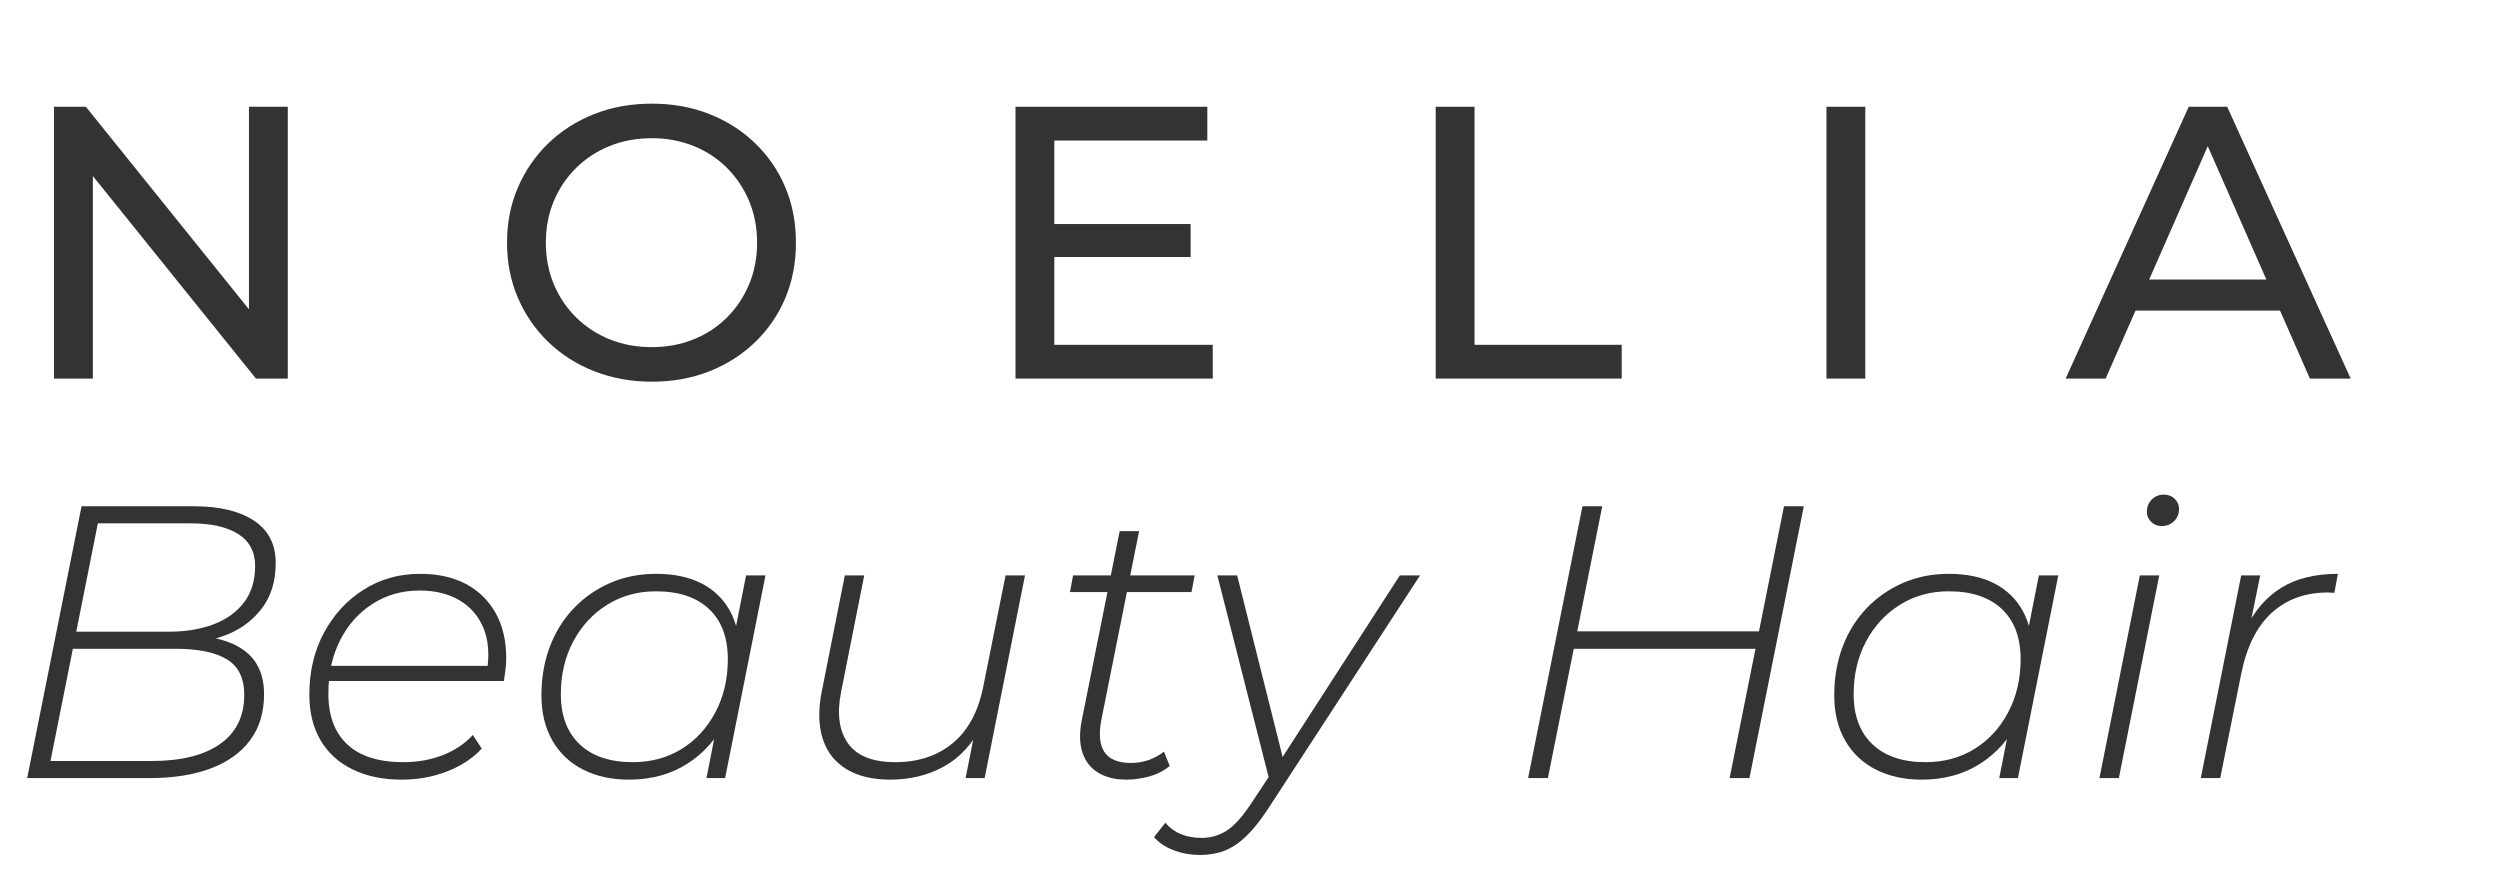 <?xml version="1.0" encoding="utf-8"?>
<svg viewBox="209.512 154.736 103.009 36.139" width="103.009" height="36.139" xmlns="http://www.w3.org/2000/svg">
  <path d="M 211.738 170.335 L 211.738 159.135 L 213.05 159.135 L 220.458 168.335 L 219.77 168.335 L 219.77 159.135 L 221.37 159.135 L 221.37 170.335 L 220.058 170.335 L 212.65 161.135 L 213.338 161.135 L 213.338 170.335 Z" style="fill: rgb(51, 51, 51); white-space: pre;"/>
  <path d="M 236.371 170.463 Q 235.091 170.463 233.995 170.031 Q 232.899 169.599 232.099 168.823 Q 231.299 168.047 230.851 167.007 Q 230.403 165.967 230.403 164.735 Q 230.403 163.503 230.851 162.463 Q 231.299 161.423 232.099 160.647 Q 232.899 159.871 233.987 159.439 Q 235.075 159.007 236.371 159.007 Q 237.651 159.007 238.731 159.431 Q 239.811 159.855 240.619 160.631 Q 241.427 161.407 241.867 162.447 Q 242.307 163.487 242.307 164.735 Q 242.307 165.983 241.867 167.023 Q 241.427 168.063 240.619 168.839 Q 239.811 169.615 238.731 170.039 Q 237.651 170.463 236.371 170.463 Z M 236.371 169.039 Q 237.299 169.039 238.091 168.719 Q 238.883 168.399 239.467 167.815 Q 240.051 167.231 240.379 166.447 Q 240.707 165.663 240.707 164.735 Q 240.707 163.807 240.379 163.023 Q 240.051 162.239 239.467 161.655 Q 238.883 161.071 238.091 160.751 Q 237.299 160.431 236.371 160.431 Q 235.427 160.431 234.635 160.751 Q 233.843 161.071 233.251 161.655 Q 232.659 162.239 232.331 163.023 Q 232.003 163.807 232.003 164.735 Q 232.003 165.663 232.331 166.447 Q 232.659 167.231 233.251 167.815 Q 233.843 168.399 234.635 168.719 Q 235.427 169.039 236.371 169.039 Z" style="fill: rgb(51, 51, 51); white-space: pre;"/>
  <path d="M 252.81 163.967 L 258.57 163.967 L 258.57 165.327 L 252.81 165.327 Z M 252.954 168.943 L 259.482 168.943 L 259.482 170.335 L 251.354 170.335 L 251.354 159.135 L 259.258 159.135 L 259.258 160.527 L 252.954 160.527 Z" style="fill: rgb(51, 51, 51); white-space: pre;"/>
  <path d="M 268.668 170.335 L 268.668 159.135 L 270.268 159.135 L 270.268 168.943 L 276.332 168.943 L 276.332 170.335 Z" style="fill: rgb(51, 51, 51); white-space: pre;"/>
  <path d="M 284.769 170.335 L 284.769 159.135 L 286.369 159.135 L 286.369 170.335 Z" style="fill: rgb(51, 51, 51); white-space: pre;"/>
  <path d="M 294.624 170.335 L 299.696 159.135 L 301.28 159.135 L 306.368 170.335 L 304.688 170.335 L 300.16 160.031 L 300.8 160.031 L 296.272 170.335 Z M 296.784 167.535 L 297.216 166.255 L 303.52 166.255 L 303.984 167.535 Z" style="fill: rgb(51, 51, 51); white-space: pre;"/>
  <path d="M 210.632 186.796 L 212.872 175.596 L 217.512 175.596 Q 219.08 175.596 219.976 176.188 Q 220.872 176.78 220.872 177.932 Q 220.872 179.02 220.336 179.756 Q 219.8 180.492 218.928 180.86 Q 218.056 181.228 217.016 181.228 L 217.352 180.94 Q 218.76 180.94 219.576 181.54 Q 220.392 182.14 220.392 183.34 Q 220.392 184.46 219.824 185.228 Q 219.256 185.996 218.2 186.396 Q 217.144 186.796 215.672 186.796 Z M 211.592 186.092 L 215.752 186.092 Q 217.592 186.092 218.584 185.388 Q 219.576 184.684 219.576 183.372 Q 219.576 182.332 218.856 181.9 Q 218.136 181.468 216.744 181.468 L 212.36 181.468 L 212.504 180.764 L 216.472 180.764 Q 217.512 180.764 218.312 180.46 Q 219.112 180.156 219.568 179.556 Q 220.024 178.956 220.024 178.06 Q 220.024 177.18 219.328 176.74 Q 218.632 176.3 217.368 176.3 L 213.544 176.3 Z" style="fill: rgb(51, 51, 51); white-space: pre;"/>
  <path d="M 226.066 186.86 Q 224.898 186.86 224.034 186.436 Q 223.17 186.012 222.714 185.228 Q 222.258 184.444 222.258 183.356 Q 222.258 181.932 222.858 180.812 Q 223.458 179.692 224.49 179.036 Q 225.522 178.38 226.818 178.38 Q 227.922 178.38 228.706 178.796 Q 229.49 179.212 229.93 179.988 Q 230.37 180.764 230.37 181.868 Q 230.37 182.108 230.338 182.348 Q 230.306 182.588 230.274 182.796 L 222.866 182.796 L 222.978 182.172 L 229.89 182.172 L 229.57 182.444 Q 229.746 181.34 229.426 180.596 Q 229.106 179.852 228.426 179.46 Q 227.746 179.068 226.802 179.068 Q 225.714 179.068 224.858 179.62 Q 224.002 180.172 223.522 181.124 Q 223.042 182.076 223.042 183.324 Q 223.042 184.684 223.826 185.412 Q 224.61 186.14 226.13 186.14 Q 227.026 186.14 227.77 185.844 Q 228.514 185.548 228.994 185.02 L 229.362 185.58 Q 228.818 186.172 227.946 186.516 Q 227.074 186.86 226.066 186.86 Z" style="fill: rgb(51, 51, 51); white-space: pre;"/>
  <path d="M 235.421 186.86 Q 234.349 186.86 233.533 186.444 Q 232.717 186.028 232.269 185.244 Q 231.821 184.46 231.821 183.388 Q 231.821 182.3 232.165 181.388 Q 232.509 180.476 233.149 179.804 Q 233.789 179.132 234.653 178.756 Q 235.517 178.38 236.541 178.38 Q 237.645 178.38 238.413 178.772 Q 239.181 179.164 239.589 179.908 Q 239.997 180.652 239.997 181.708 Q 240.013 183.196 239.445 184.364 Q 238.877 185.532 237.845 186.196 Q 236.813 186.86 235.421 186.86 Z M 235.581 186.14 Q 236.717 186.14 237.597 185.596 Q 238.477 185.052 238.989 184.084 Q 239.501 183.116 239.501 181.9 Q 239.501 180.556 238.725 179.828 Q 237.949 179.1 236.541 179.1 Q 235.421 179.1 234.533 179.652 Q 233.645 180.204 233.133 181.164 Q 232.621 182.124 232.621 183.34 Q 232.621 184.668 233.397 185.404 Q 234.173 186.14 235.581 186.14 Z M 238.621 186.796 L 239.133 184.188 L 239.597 182.732 L 239.709 181.196 L 240.253 178.444 L 241.053 178.444 L 239.389 186.796 Z" style="fill: rgb(51, 51, 51); white-space: pre;"/>
  <path d="M 246.194 186.86 Q 245.09 186.86 244.378 186.42 Q 243.666 185.98 243.41 185.172 Q 243.154 184.364 243.362 183.276 L 244.322 178.444 L 245.122 178.444 L 244.162 183.276 Q 243.906 184.604 244.458 185.372 Q 245.01 186.14 246.402 186.14 Q 247.826 186.14 248.778 185.348 Q 249.73 184.556 250.034 182.988 L 250.946 178.444 L 251.746 178.444 L 250.082 186.796 L 249.298 186.796 L 249.778 184.38 L 249.986 184.588 Q 249.394 185.772 248.41 186.316 Q 247.426 186.86 246.194 186.86 Z" style="fill: rgb(51, 51, 51); white-space: pre;"/>
  <path d="M 255.919 186.86 Q 255.231 186.86 254.759 186.572 Q 254.287 186.284 254.111 185.74 Q 253.935 185.196 254.079 184.444 L 255.647 176.62 L 256.447 176.62 L 254.895 184.38 Q 254.719 185.26 255.015 185.716 Q 255.311 186.172 256.111 186.172 Q 256.495 186.172 256.839 186.052 Q 257.183 185.932 257.471 185.708 L 257.711 186.3 Q 257.327 186.604 256.855 186.732 Q 256.383 186.86 255.919 186.86 Z M 253.599 179.132 L 253.727 178.444 L 258.735 178.444 L 258.607 179.132 Z" style="fill: rgb(51, 51, 51); white-space: pre;"/>
  <path d="M 258.951 189.964 Q 258.391 189.964 257.879 189.772 Q 257.367 189.58 257.063 189.228 L 257.527 188.636 Q 257.799 188.956 258.175 189.108 Q 258.551 189.26 259.031 189.26 Q 259.591 189.26 260.063 188.956 Q 260.535 188.652 261.079 187.82 L 261.959 186.492 L 262.087 186.348 L 267.191 178.444 L 268.023 178.444 L 261.783 188.028 Q 261.303 188.764 260.863 189.188 Q 260.423 189.612 259.967 189.788 Q 259.511 189.964 258.951 189.964 Z M 261.847 187.004 L 259.671 178.444 L 260.487 178.444 L 262.455 186.3 Z" style="fill: rgb(51, 51, 51); white-space: pre;"/>
  <path d="M 283.019 175.596 L 283.835 175.596 L 281.595 186.796 L 280.779 186.796 Z M 273.291 186.796 L 272.475 186.796 L 274.715 175.596 L 275.531 175.596 Z M 281.947 181.468 L 274.251 181.468 L 274.395 180.748 L 282.091 180.748 Z" style="fill: rgb(51, 51, 51); white-space: pre;"/>
  <path d="M 288.689 186.86 Q 287.617 186.86 286.801 186.444 Q 285.985 186.028 285.537 185.244 Q 285.089 184.46 285.089 183.388 Q 285.089 182.3 285.433 181.388 Q 285.777 180.476 286.417 179.804 Q 287.057 179.132 287.921 178.756 Q 288.785 178.38 289.809 178.38 Q 290.913 178.38 291.681 178.772 Q 292.449 179.164 292.857 179.908 Q 293.265 180.652 293.265 181.708 Q 293.281 183.196 292.713 184.364 Q 292.145 185.532 291.113 186.196 Q 290.081 186.86 288.689 186.86 Z M 288.849 186.14 Q 289.985 186.14 290.865 185.596 Q 291.745 185.052 292.257 184.084 Q 292.769 183.116 292.769 181.9 Q 292.769 180.556 291.993 179.828 Q 291.217 179.1 289.809 179.1 Q 288.689 179.1 287.801 179.652 Q 286.913 180.204 286.401 181.164 Q 285.889 182.124 285.889 183.34 Q 285.889 184.668 286.665 185.404 Q 287.441 186.14 288.849 186.14 Z M 291.889 186.796 L 292.401 184.188 L 292.865 182.732 L 292.977 181.196 L 293.521 178.444 L 294.321 178.444 L 292.657 186.796 Z" style="fill: rgb(51, 51, 51); white-space: pre;"/>
  <path d="M 296.017 186.796 L 297.681 178.444 L 298.481 178.444 L 296.817 186.796 Z M 298.577 176.412 Q 298.321 176.412 298.145 176.236 Q 297.969 176.06 297.969 175.82 Q 297.969 175.532 298.169 175.324 Q 298.369 175.116 298.673 175.116 Q 298.945 175.116 299.121 175.292 Q 299.297 175.468 299.297 175.708 Q 299.297 176.012 299.089 176.212 Q 298.881 176.412 298.577 176.412 Z" style="fill: rgb(51, 51, 51); white-space: pre;"/>
  <path d="M 300.193 186.796 L 301.857 178.444 L 302.641 178.444 L 302.129 180.956 L 302.033 180.668 Q 302.577 179.532 303.505 178.956 Q 304.433 178.38 305.841 178.38 L 305.697 179.164 Q 305.633 179.164 305.569 179.156 Q 305.505 179.148 305.441 179.148 Q 304.033 179.148 303.113 179.988 Q 302.193 180.828 301.857 182.508 L 300.993 186.796 Z" style="fill: rgb(51, 51, 51); white-space: pre;"/>
</svg>